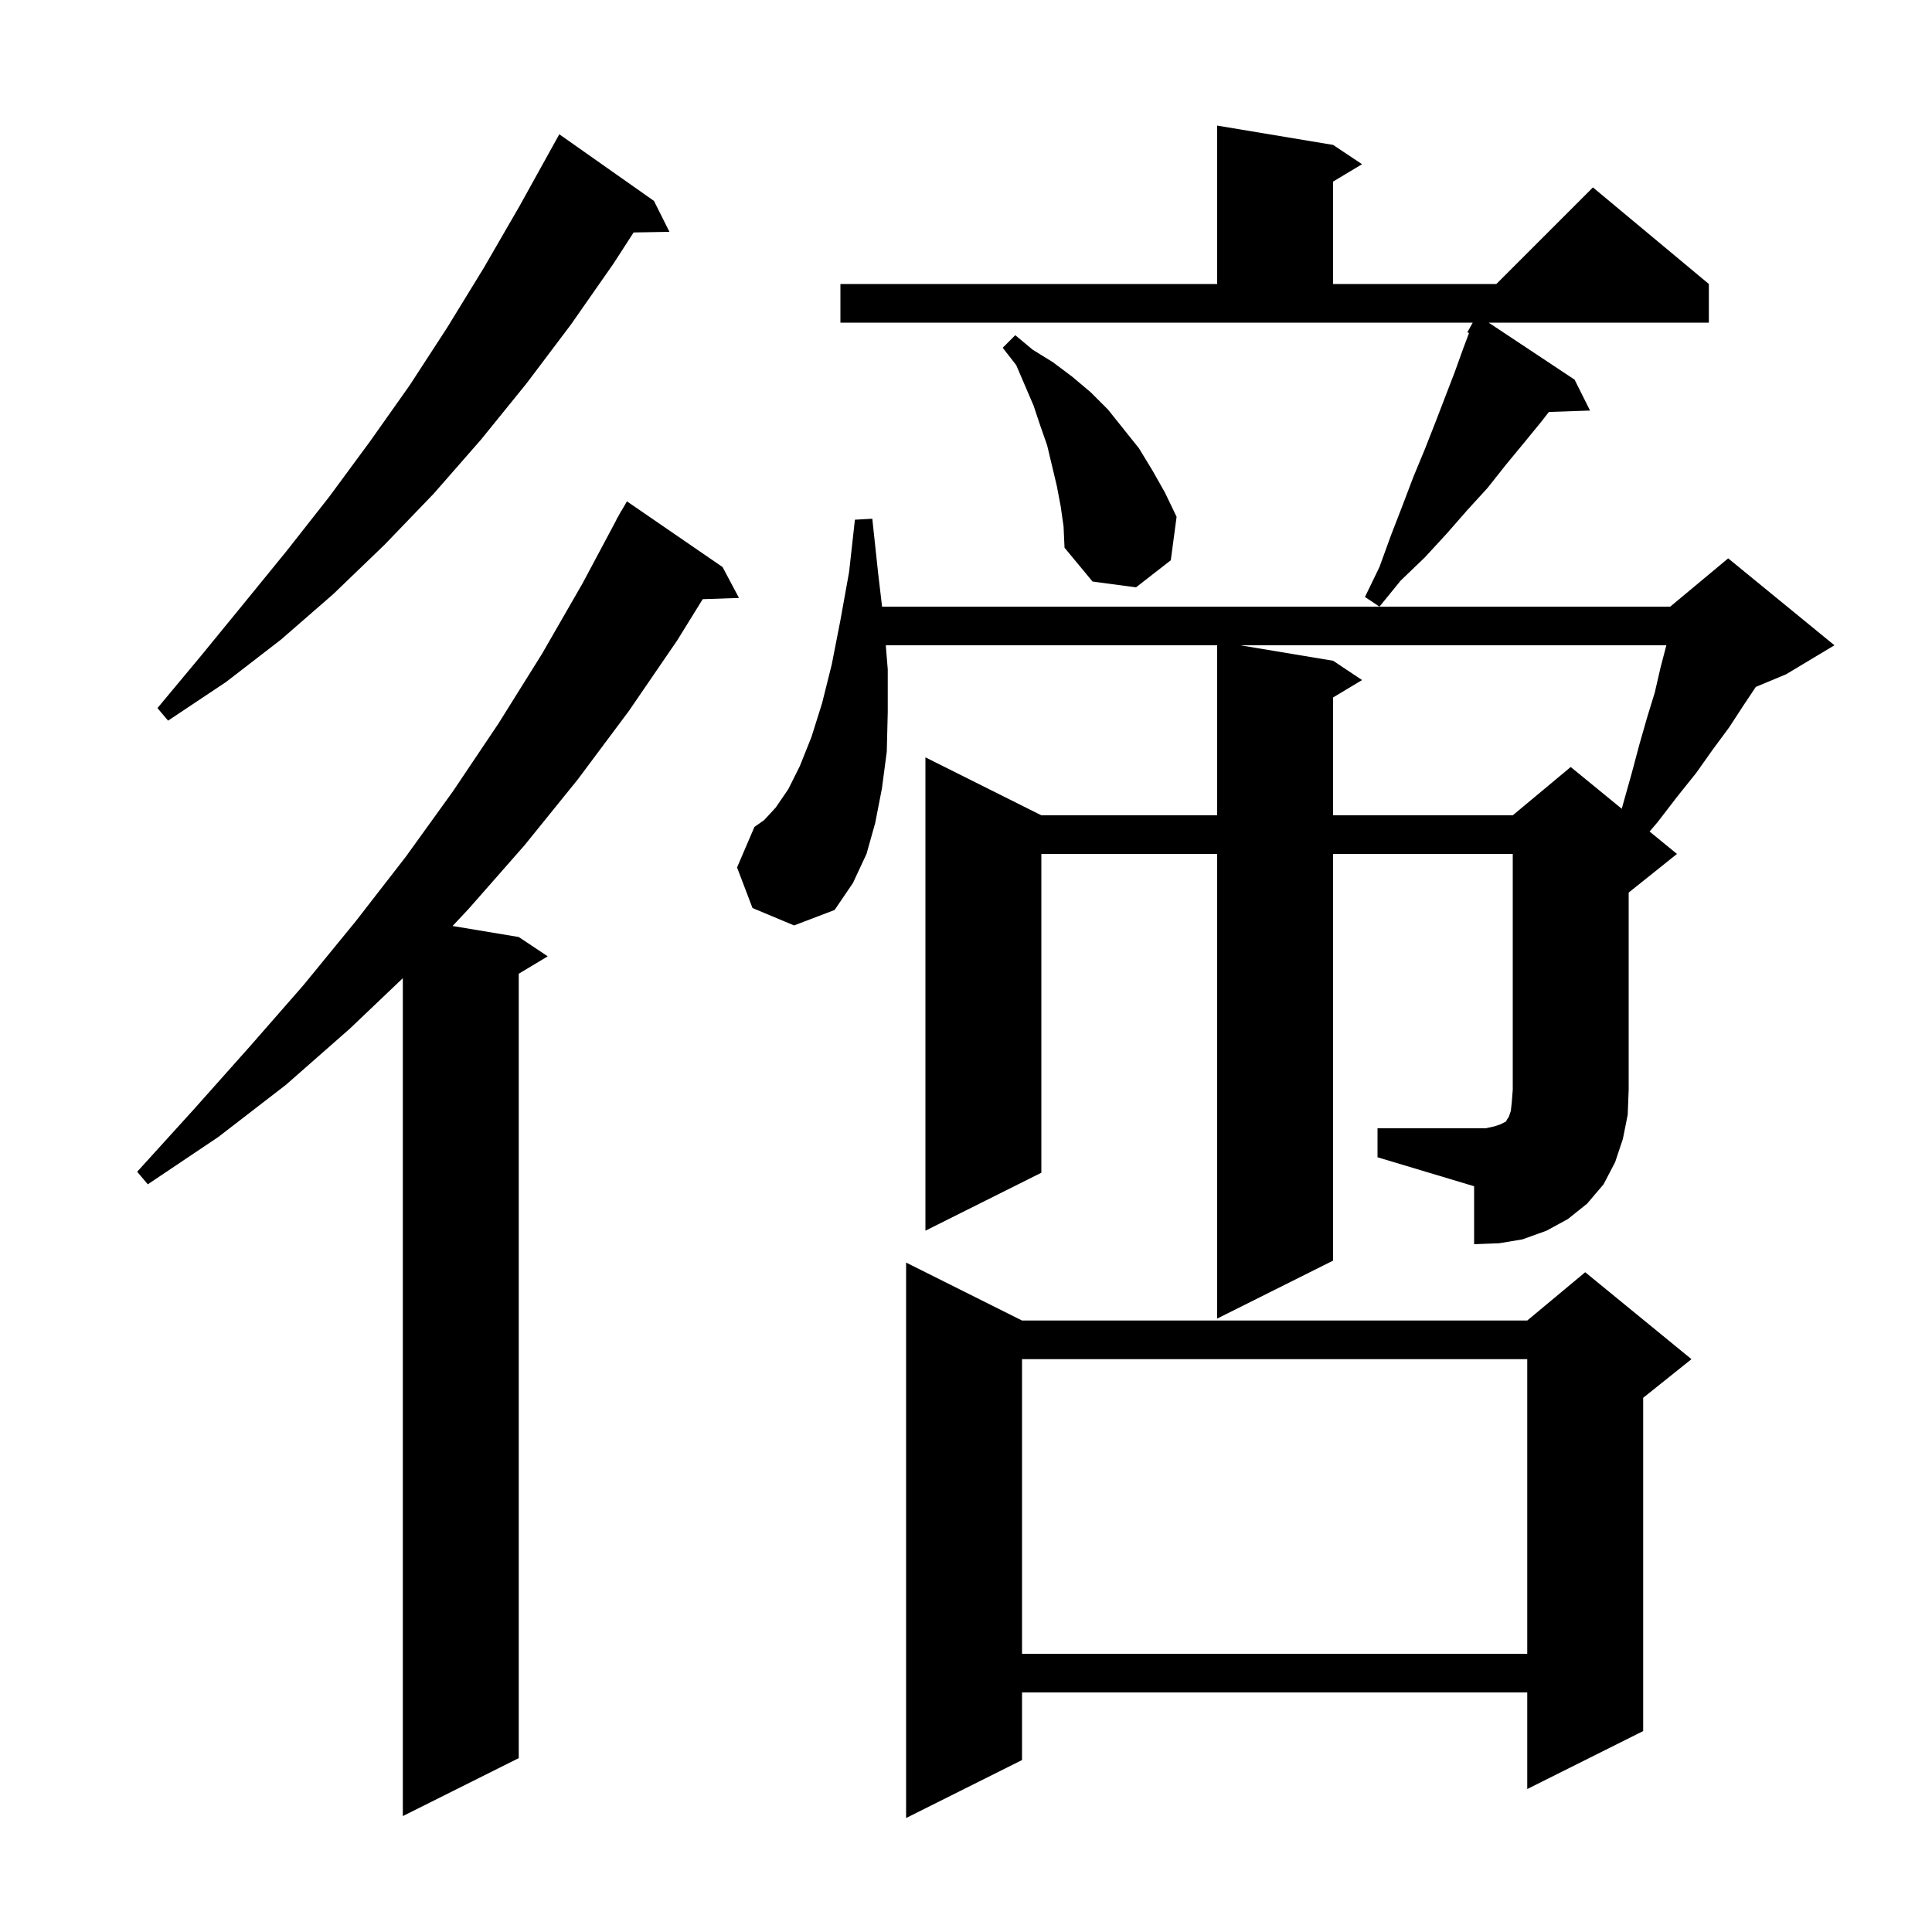 <svg xmlns="http://www.w3.org/2000/svg" xmlns:xlink="http://www.w3.org/1999/xlink" version="1.1" baseProfile="full" viewBox="0 0 200 200" width="200" height="200">
<g fill="black">
<path d="M 105.8 136.7 L 158.1 136.7 L 164.1 131.7 L 175.1 140.7 L 170.1 144.7 L 170.1 179.2 L 158.1 185.2 L 158.1 175.2 L 105.8 175.2 L 105.8 182.2 L 93.8 188.2 L 93.8 130.7 Z M 74.8 58.7 L 76.5 61.9 L 72.742 62.027 L 70.1 66.3 L 65.1 73.6 L 59.8 80.7 L 54.3 87.5 L 48.5 94.1 L 46.851 95.859 L 53.7 97.0 L 56.7 99.0 L 53.7 100.8 L 53.7 182.0 L 41.7 188.0 L 41.7 101.262 L 36.2 106.5 L 29.6 112.3 L 22.6 117.7 L 15.3 122.6 L 14.2 121.3 L 20.1 114.8 L 25.8 108.4 L 31.4 102.0 L 36.8 95.4 L 42.0 88.7 L 46.9 81.9 L 51.6 74.9 L 56.1 67.7 L 60.3 60.4 L 63.816 53.807 L 63.8 53.8 L 64.054 53.362 L 64.3 52.9 L 64.316 52.909 L 64.9 51.9 Z M 105.8 140.7 L 105.8 171.2 L 158.1 171.2 L 158.1 140.7 Z M 142.6 116.8 L 153.8 116.8 L 154.7 116.6 L 155.3 116.4 L 155.9 116.1 L 156.0 115.9 L 156.2 115.6 L 156.4 115.0 L 156.5 114.1 L 156.6 112.8 L 156.6 88.4 L 138.0 88.4 L 138.0 130.5 L 126.0 136.5 L 126.0 88.4 L 107.8 88.4 L 107.8 121.4 L 95.8 127.4 L 95.8 78.4 L 107.8 84.4 L 126.0 84.4 L 126.0 66.8 L 91.696 66.8 L 91.9 69.3 L 91.9 73.7 L 91.8 77.8 L 91.3 81.6 L 90.6 85.2 L 89.7 88.4 L 88.3 91.4 L 86.4 94.2 L 82.2 95.8 L 77.9 94.0 L 76.3 89.8 L 78.1 85.6 L 79.1 84.9 L 80.3 83.6 L 81.6 81.7 L 82.8 79.3 L 84.0 76.3 L 85.1 72.8 L 86.1 68.8 L 87.0 64.2 L 87.9 59.2 L 88.5 53.8 L 90.3 53.7 L 90.9 59.3 L 91.312 62.8 L 172.9 62.8 L 178.9 57.8 L 189.9 66.8 L 184.9 69.8 L 181.762 71.108 L 180.5 73.0 L 179.0 75.3 L 177.3 77.6 L 175.6 80.0 L 173.6 82.5 L 171.6 85.1 L 170.765 86.08 L 173.6 88.4 L 168.6 92.4 L 168.6 112.8 L 168.5 115.4 L 168.0 117.9 L 167.2 120.3 L 166.0 122.6 L 164.3 124.6 L 162.3 126.2 L 160.1 127.4 L 157.6 128.3 L 155.2 128.7 L 152.6 128.8 L 152.6 122.8 L 142.6 119.8 Z M 138.0 68.4 L 141.0 70.4 L 138.0 72.2 L 138.0 84.4 L 156.6 84.4 L 162.6 79.4 L 167.884 83.724 L 168.0 83.3 L 168.9 80.1 L 169.7 77.1 L 170.5 74.3 L 171.3 71.7 L 171.9 69.1 L 172.5 66.8 L 128.4 66.8 Z M 67.7 20.8 L 69.3 24.0 L 65.591 24.064 L 63.5 27.3 L 59.1 33.6 L 54.5 39.7 L 49.8 45.5 L 44.9 51.1 L 39.8 56.4 L 34.5 61.5 L 29.1 66.2 L 23.4 70.6 L 17.4 74.6 L 16.3 73.3 L 20.8 67.9 L 25.3 62.4 L 29.7 57.0 L 34.1 51.4 L 38.3 45.7 L 42.4 39.9 L 46.3 33.9 L 50.1 27.7 L 53.8 21.3 L 56.901 15.701 L 56.9 15.7 L 57.9 13.9 Z M 87.0 29.4 L 126.0 29.4 L 126.0 13.0 L 138.0 15.0 L 141.0 17.0 L 138.0 18.8 L 138.0 29.4 L 154.9 29.4 L 164.9 19.4 L 176.9 29.4 L 176.9 33.4 L 154.106 33.4 L 163.0 39.3 L 164.6 42.5 L 160.336 42.647 L 159.6 43.6 L 157.8 45.8 L 155.9 48.1 L 154.0 50.5 L 151.9 52.8 L 149.8 55.2 L 147.5 57.7 L 145.0 60.1 L 142.8 62.8 L 141.3 61.8 L 142.8 58.7 L 144.0 55.4 L 145.2 52.3 L 146.3 49.4 L 147.5 46.5 L 148.6 43.7 L 150.6 38.5 L 151.5 36.0 L 152.072 34.476 L 151.9 34.4 L 152.456 33.4 L 87.0 33.4 Z M 109.8 52.4 L 109.4 50.3 L 108.4 46.1 L 107.7 44.1 L 107.0 42.0 L 105.2 37.8 L 103.8 36.0 L 105.1 34.7 L 106.9 36.2 L 109.0 37.5 L 111.0 39.0 L 112.9 40.6 L 114.7 42.4 L 117.9 46.4 L 119.3 48.7 L 120.6 51.0 L 121.8 53.5 L 121.2 58.0 L 117.6 60.8 L 113.1 60.2 L 110.2 56.7 L 110.1 54.5 Z " />
</g>
</svg>
